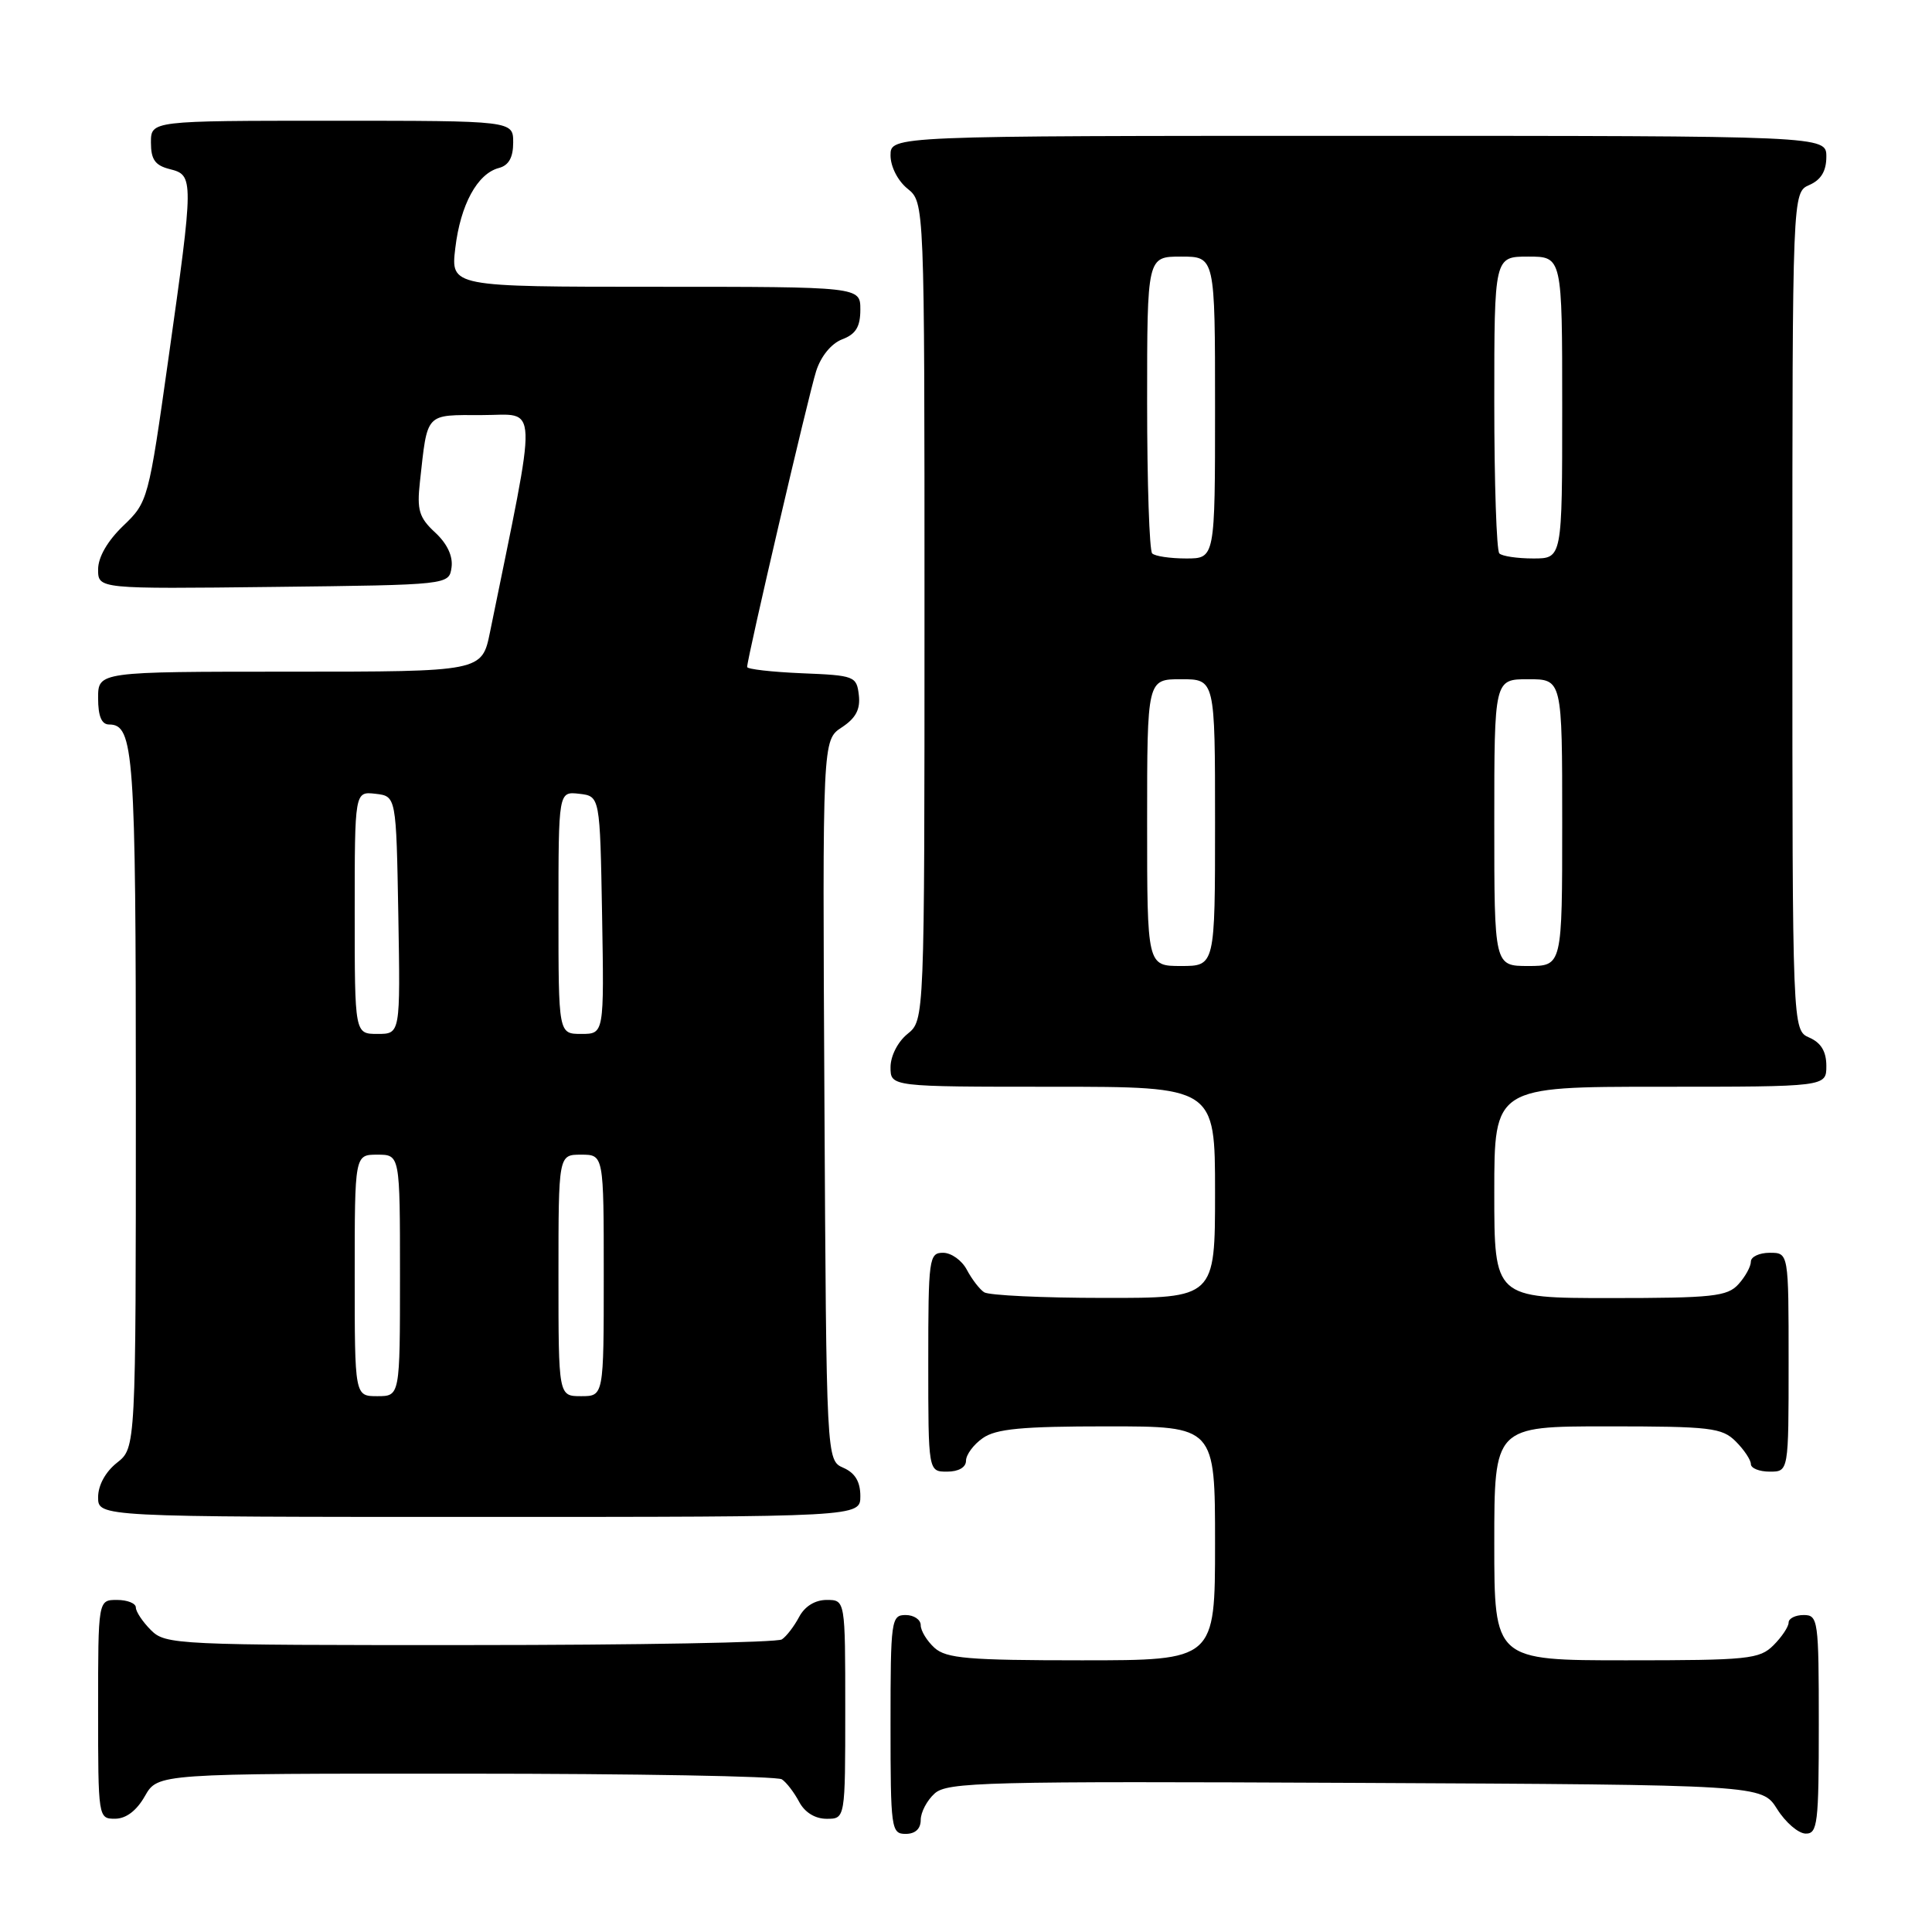 <?xml version="1.0" encoding="UTF-8" standalone="no"?>
<!DOCTYPE svg PUBLIC "-//W3C//DTD SVG 1.1//EN" "http://www.w3.org/Graphics/SVG/1.1/DTD/svg11.dtd" >
<svg xmlns="http://www.w3.org/2000/svg" xmlns:xlink="http://www.w3.org/1999/xlink" version="1.1" viewBox="0 0 256 256">
 <g >
 <path fill="currentColor"
d=" M 122.00 241.15 C 122.00 240.14 122.83 238.56 123.84 237.65 C 125.51 236.13 130.49 236.01 179.57 236.24 C 233.46 236.50 233.46 236.50 235.48 239.71 C 236.59 241.48 238.29 242.94 239.25 242.96 C 240.84 243.00 241.00 241.66 241.00 228.50 C 241.00 214.67 240.91 214.00 239.00 214.00 C 237.90 214.00 237.00 214.45 237.00 215.00 C 237.00 215.55 236.10 216.90 235.00 218.00 C 233.15 219.85 231.67 220.00 215.50 220.00 C 198.00 220.00 198.00 220.00 198.00 204.50 C 198.00 189.00 198.00 189.00 213.00 189.00 C 226.67 189.00 228.18 189.18 230.00 191.00 C 231.10 192.10 232.00 193.45 232.00 194.00 C 232.00 194.55 233.12 195.00 234.50 195.00 C 237.00 195.00 237.00 195.00 237.00 180.50 C 237.00 166.00 237.00 166.00 234.50 166.00 C 233.12 166.00 232.00 166.53 232.00 167.17 C 232.00 167.82 231.26 169.17 230.35 170.17 C 228.88 171.79 226.94 172.00 213.35 172.00 C 198.00 172.00 198.00 172.00 198.00 158.00 C 198.00 144.00 198.00 144.00 220.00 144.00 C 242.00 144.00 242.00 144.00 242.00 141.24 C 242.00 139.33 241.30 138.17 239.75 137.49 C 237.50 136.50 237.50 136.50 237.50 81.00 C 237.50 25.50 237.50 25.50 239.75 24.51 C 241.30 23.83 242.00 22.67 242.00 20.76 C 242.00 18.00 242.00 18.00 180.00 18.00 C 118.00 18.00 118.00 18.00 118.00 20.59 C 118.00 22.07 118.96 23.96 120.25 25.00 C 122.50 26.82 122.50 26.82 122.50 81.00 C 122.50 135.18 122.50 135.18 120.25 137.00 C 118.96 138.04 118.00 139.93 118.00 141.41 C 118.00 144.00 118.00 144.00 139.50 144.00 C 161.00 144.00 161.00 144.00 161.00 158.00 C 161.00 172.00 161.00 172.00 146.25 171.98 C 138.14 171.98 131.00 171.64 130.40 171.23 C 129.79 170.83 128.77 169.49 128.11 168.25 C 127.46 167.01 126.05 166.00 124.96 166.00 C 123.10 166.00 123.00 166.75 123.00 180.50 C 123.00 195.00 123.00 195.00 125.50 195.00 C 127.01 195.00 128.00 194.43 128.00 193.56 C 128.00 192.76 129.00 191.41 130.22 190.56 C 131.98 189.32 135.42 189.00 146.72 189.00 C 161.00 189.00 161.00 189.00 161.00 204.50 C 161.00 220.00 161.00 220.00 143.33 220.00 C 128.29 220.00 125.39 219.75 123.83 218.35 C 122.82 217.43 122.00 216.08 122.00 215.35 C 122.00 214.61 121.10 214.00 120.00 214.00 C 118.09 214.00 118.00 214.67 118.00 228.50 C 118.00 242.33 118.09 243.00 120.00 243.00 C 121.28 243.00 122.00 242.33 122.00 241.15 Z  M 19.20 237.99 C 20.91 235.00 20.91 235.00 61.70 235.02 C 84.14 235.02 103.00 235.36 103.60 235.77 C 104.21 236.17 105.23 237.51 105.89 238.75 C 106.63 240.15 108.00 241.00 109.54 241.00 C 112.00 241.00 112.00 241.00 112.00 226.50 C 112.00 212.00 112.00 212.00 109.54 212.00 C 108.00 212.00 106.63 212.85 105.89 214.25 C 105.23 215.49 104.21 216.83 103.60 217.23 C 103.00 217.64 84.39 217.98 62.25 217.98 C 23.32 218.00 21.93 217.93 20.00 216.00 C 18.90 214.90 18.00 213.55 18.00 213.00 C 18.00 212.45 16.88 212.00 15.50 212.00 C 13.00 212.00 13.00 212.00 13.00 226.50 C 13.00 240.87 13.02 241.00 15.25 240.99 C 16.70 240.99 18.11 239.92 19.20 237.99 Z  M 114.00 198.24 C 114.00 196.33 113.30 195.17 111.75 194.49 C 109.50 193.50 109.50 193.50 109.24 145.78 C 108.98 98.06 108.98 98.06 111.54 96.38 C 113.40 95.16 114.02 93.99 113.80 92.10 C 113.51 89.60 113.23 89.49 106.25 89.21 C 102.26 89.04 99.00 88.67 99.00 88.38 C 99.00 87.23 107.14 52.31 108.14 49.19 C 108.77 47.20 110.16 45.51 111.60 44.96 C 113.40 44.28 114.00 43.30 114.00 41.02 C 114.00 38.00 114.00 38.00 86.86 38.00 C 59.72 38.00 59.72 38.00 60.33 32.87 C 61.01 27.13 63.25 23.01 66.10 22.26 C 67.41 21.92 68.00 20.87 68.00 18.88 C 68.00 16.00 68.00 16.00 44.00 16.00 C 20.00 16.00 20.00 16.00 20.00 18.89 C 20.00 21.14 20.55 21.92 22.50 22.41 C 25.69 23.21 25.69 23.64 22.32 47.50 C 19.67 66.29 19.61 66.53 16.32 69.68 C 14.24 71.68 13.00 73.83 13.00 75.45 C 13.00 78.04 13.00 78.04 36.25 77.77 C 59.50 77.50 59.50 77.50 59.83 75.19 C 60.04 73.71 59.26 72.04 57.66 70.56 C 55.53 68.59 55.23 67.59 55.64 63.87 C 56.67 54.56 56.26 55.00 63.89 55.00 C 71.42 55.00 71.33 52.35 64.93 83.75 C 63.86 89.00 63.86 89.00 38.43 89.00 C 13.00 89.00 13.00 89.00 13.00 92.50 C 13.00 94.91 13.46 96.00 14.46 96.00 C 17.74 96.00 18.00 99.73 18.00 145.86 C 18.00 191.85 18.00 191.85 15.50 193.82 C 13.98 195.02 13.00 196.81 13.00 198.39 C 13.00 201.00 13.00 201.00 63.50 201.00 C 114.00 201.00 114.00 201.00 114.00 198.24 Z  M 152.00 109.00 C 152.00 90.00 152.00 90.00 156.50 90.00 C 161.00 90.00 161.00 90.00 161.00 109.00 C 161.00 128.00 161.00 128.00 156.50 128.00 C 152.00 128.00 152.00 128.00 152.00 109.00 Z  M 198.00 109.00 C 198.00 90.00 198.00 90.00 202.50 90.00 C 207.00 90.00 207.00 90.00 207.00 109.00 C 207.00 128.00 207.00 128.00 202.50 128.00 C 198.00 128.00 198.00 128.00 198.00 109.00 Z  M 152.67 73.33 C 152.30 72.97 152.00 63.97 152.00 53.33 C 152.00 34.00 152.00 34.00 156.50 34.00 C 161.00 34.00 161.00 34.00 161.00 54.00 C 161.00 74.00 161.00 74.00 157.17 74.00 C 155.06 74.00 153.03 73.70 152.67 73.33 Z  M 198.67 73.33 C 198.30 72.97 198.00 63.97 198.00 53.33 C 198.00 34.00 198.00 34.00 202.50 34.00 C 207.00 34.00 207.00 34.00 207.00 54.00 C 207.00 74.00 207.00 74.00 203.17 74.00 C 201.06 74.00 199.03 73.70 198.67 73.33 Z  M 47.00 169.00 C 47.00 153.00 47.00 153.00 50.00 153.00 C 53.00 153.00 53.00 153.00 53.00 169.00 C 53.00 185.00 53.00 185.00 50.00 185.00 C 47.00 185.00 47.00 185.00 47.00 169.00 Z  M 74.00 169.00 C 74.00 153.00 74.00 153.00 77.00 153.00 C 80.00 153.00 80.00 153.00 80.00 169.00 C 80.00 185.00 80.00 185.00 77.00 185.00 C 74.00 185.00 74.00 185.00 74.00 169.00 Z  M 47.00 120.93 C 47.00 104.87 47.00 104.87 49.75 105.18 C 52.50 105.50 52.50 105.50 52.78 121.25 C 53.05 137.00 53.05 137.00 50.03 137.00 C 47.00 137.00 47.00 137.00 47.00 120.93 Z  M 74.00 120.93 C 74.00 104.87 74.00 104.87 76.75 105.18 C 79.50 105.50 79.50 105.50 79.78 121.25 C 80.05 137.00 80.05 137.00 77.03 137.00 C 74.00 137.00 74.00 137.00 74.00 120.93 Z "/>
</g>
</svg>